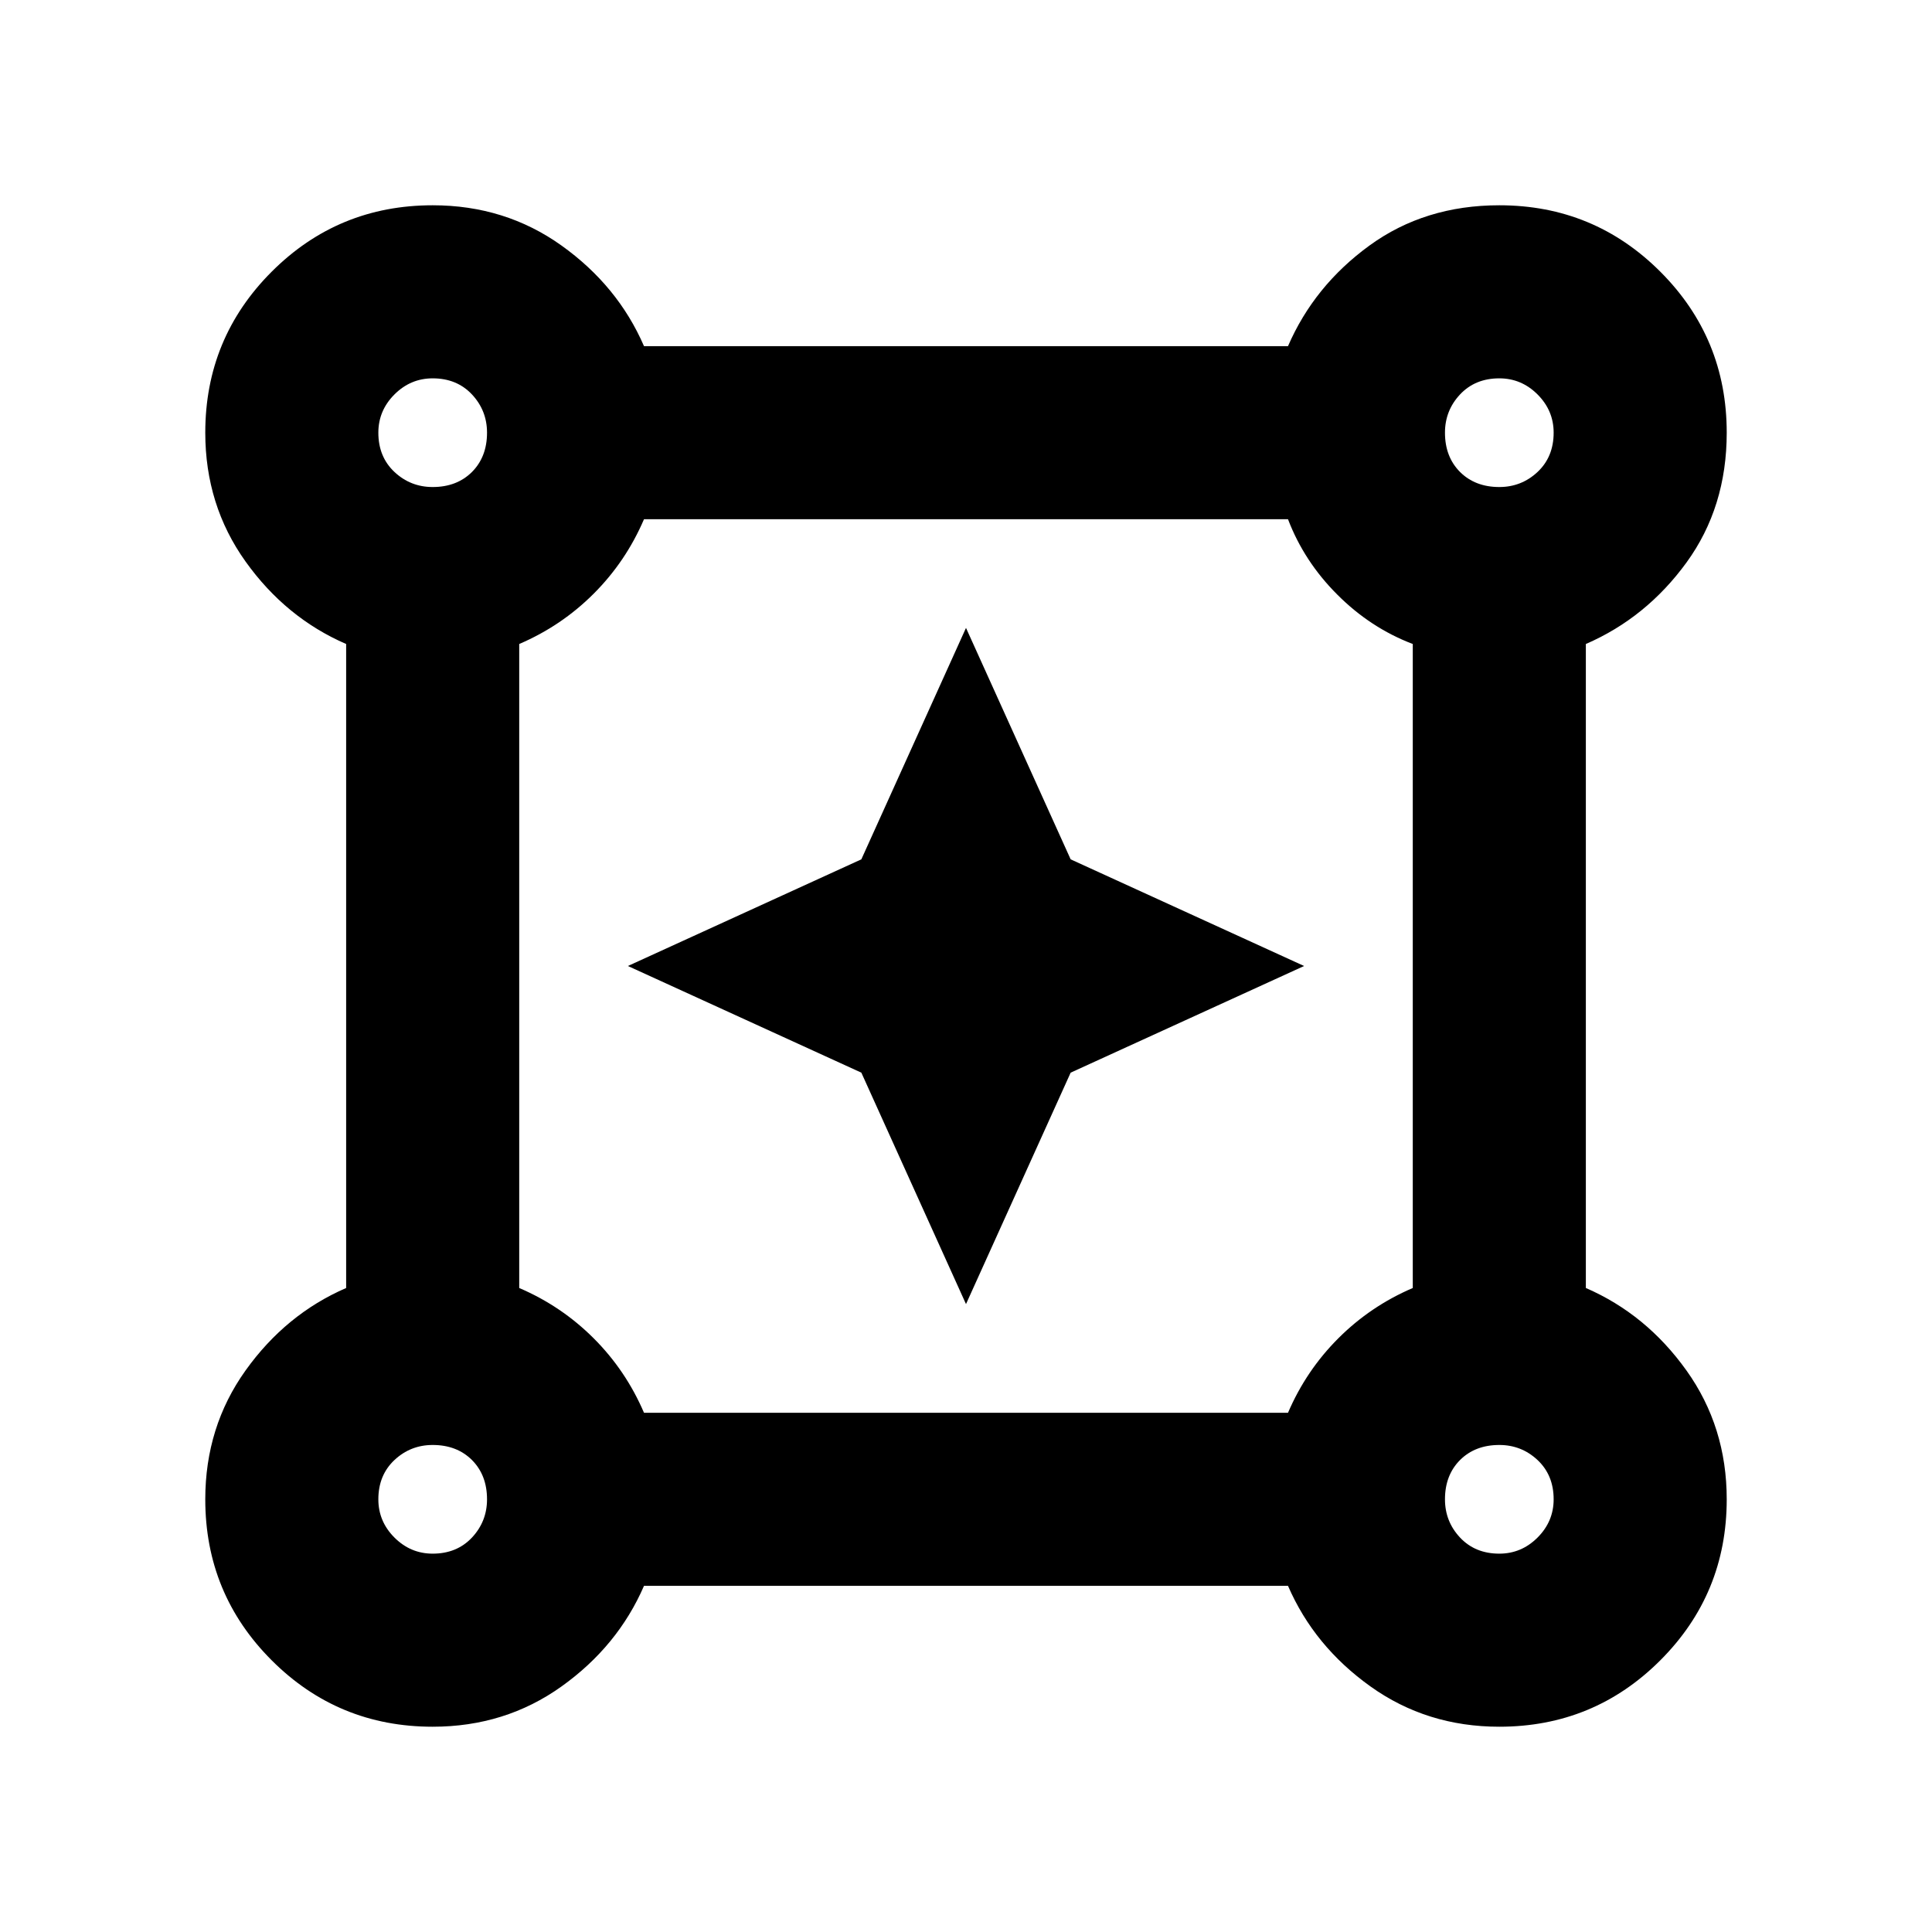 <svg xmlns="http://www.w3.org/2000/svg" height="24" width="24"><path d="M5.375 21.45q-1.175 0-2-.825t-.825-2q0-.9.5-1.6.5-.7 1.25-1.025V8q-.75-.325-1.25-1.025t-.5-1.6q0-1.175.825-2t2-.825q.9 0 1.6.5.7.5 1.025 1.25h8q.325-.75 1.012-1.25.688-.5 1.613-.5 1.175 0 2 .825t.825 2q0 .925-.5 1.613-.5.687-1.25 1.012v8q.75.325 1.25 1.025t.5 1.6q0 1.175-.825 2t-2 .825q-.9 0-1.6-.5-.7-.5-1.025-1.25H8q-.325.75-1.025 1.25t-1.6.5Zm0-15.4q.3 0 .488-.187.187-.188.187-.488 0-.275-.187-.475-.188-.2-.488-.2-.275 0-.475.2-.2.2-.2.475 0 .3.2.488.2.187.475.187Zm13.25 0q.275 0 .475-.187.2-.188.2-.488 0-.275-.2-.475-.2-.2-.475-.2-.3 0-.488.2-.187.2-.187.475 0 .3.187.488.188.187.488.187ZM8 17.55h8q.225-.525.625-.925T17.55 16V8q-.525-.2-.937-.613Q16.2 6.975 16 6.45H8q-.225.525-.625.925T6.45 8v8q.525.225.925.625T8 17.55Zm10.625 1.75q.275 0 .475-.2.2-.2.2-.475 0-.3-.2-.488-.2-.187-.475-.187-.3 0-.488.187-.187.188-.187.488 0 .275.187.475.188.2.488.2Zm-13.25 0q.3 0 .488-.2.187-.2.187-.475 0-.3-.187-.488-.188-.187-.488-.187-.275 0-.475.187-.2.188-.2.488 0 .275.2.475.2.2.475.2Zm0-13.925Zm13.25 0Zm0 13.25Zm-13.25 0ZM12 16.2l-1.3-2.875L7.8 12l2.9-1.325L12 7.8l1.3 2.875L16.2 12l-2.9 1.325Z"/></svg>
